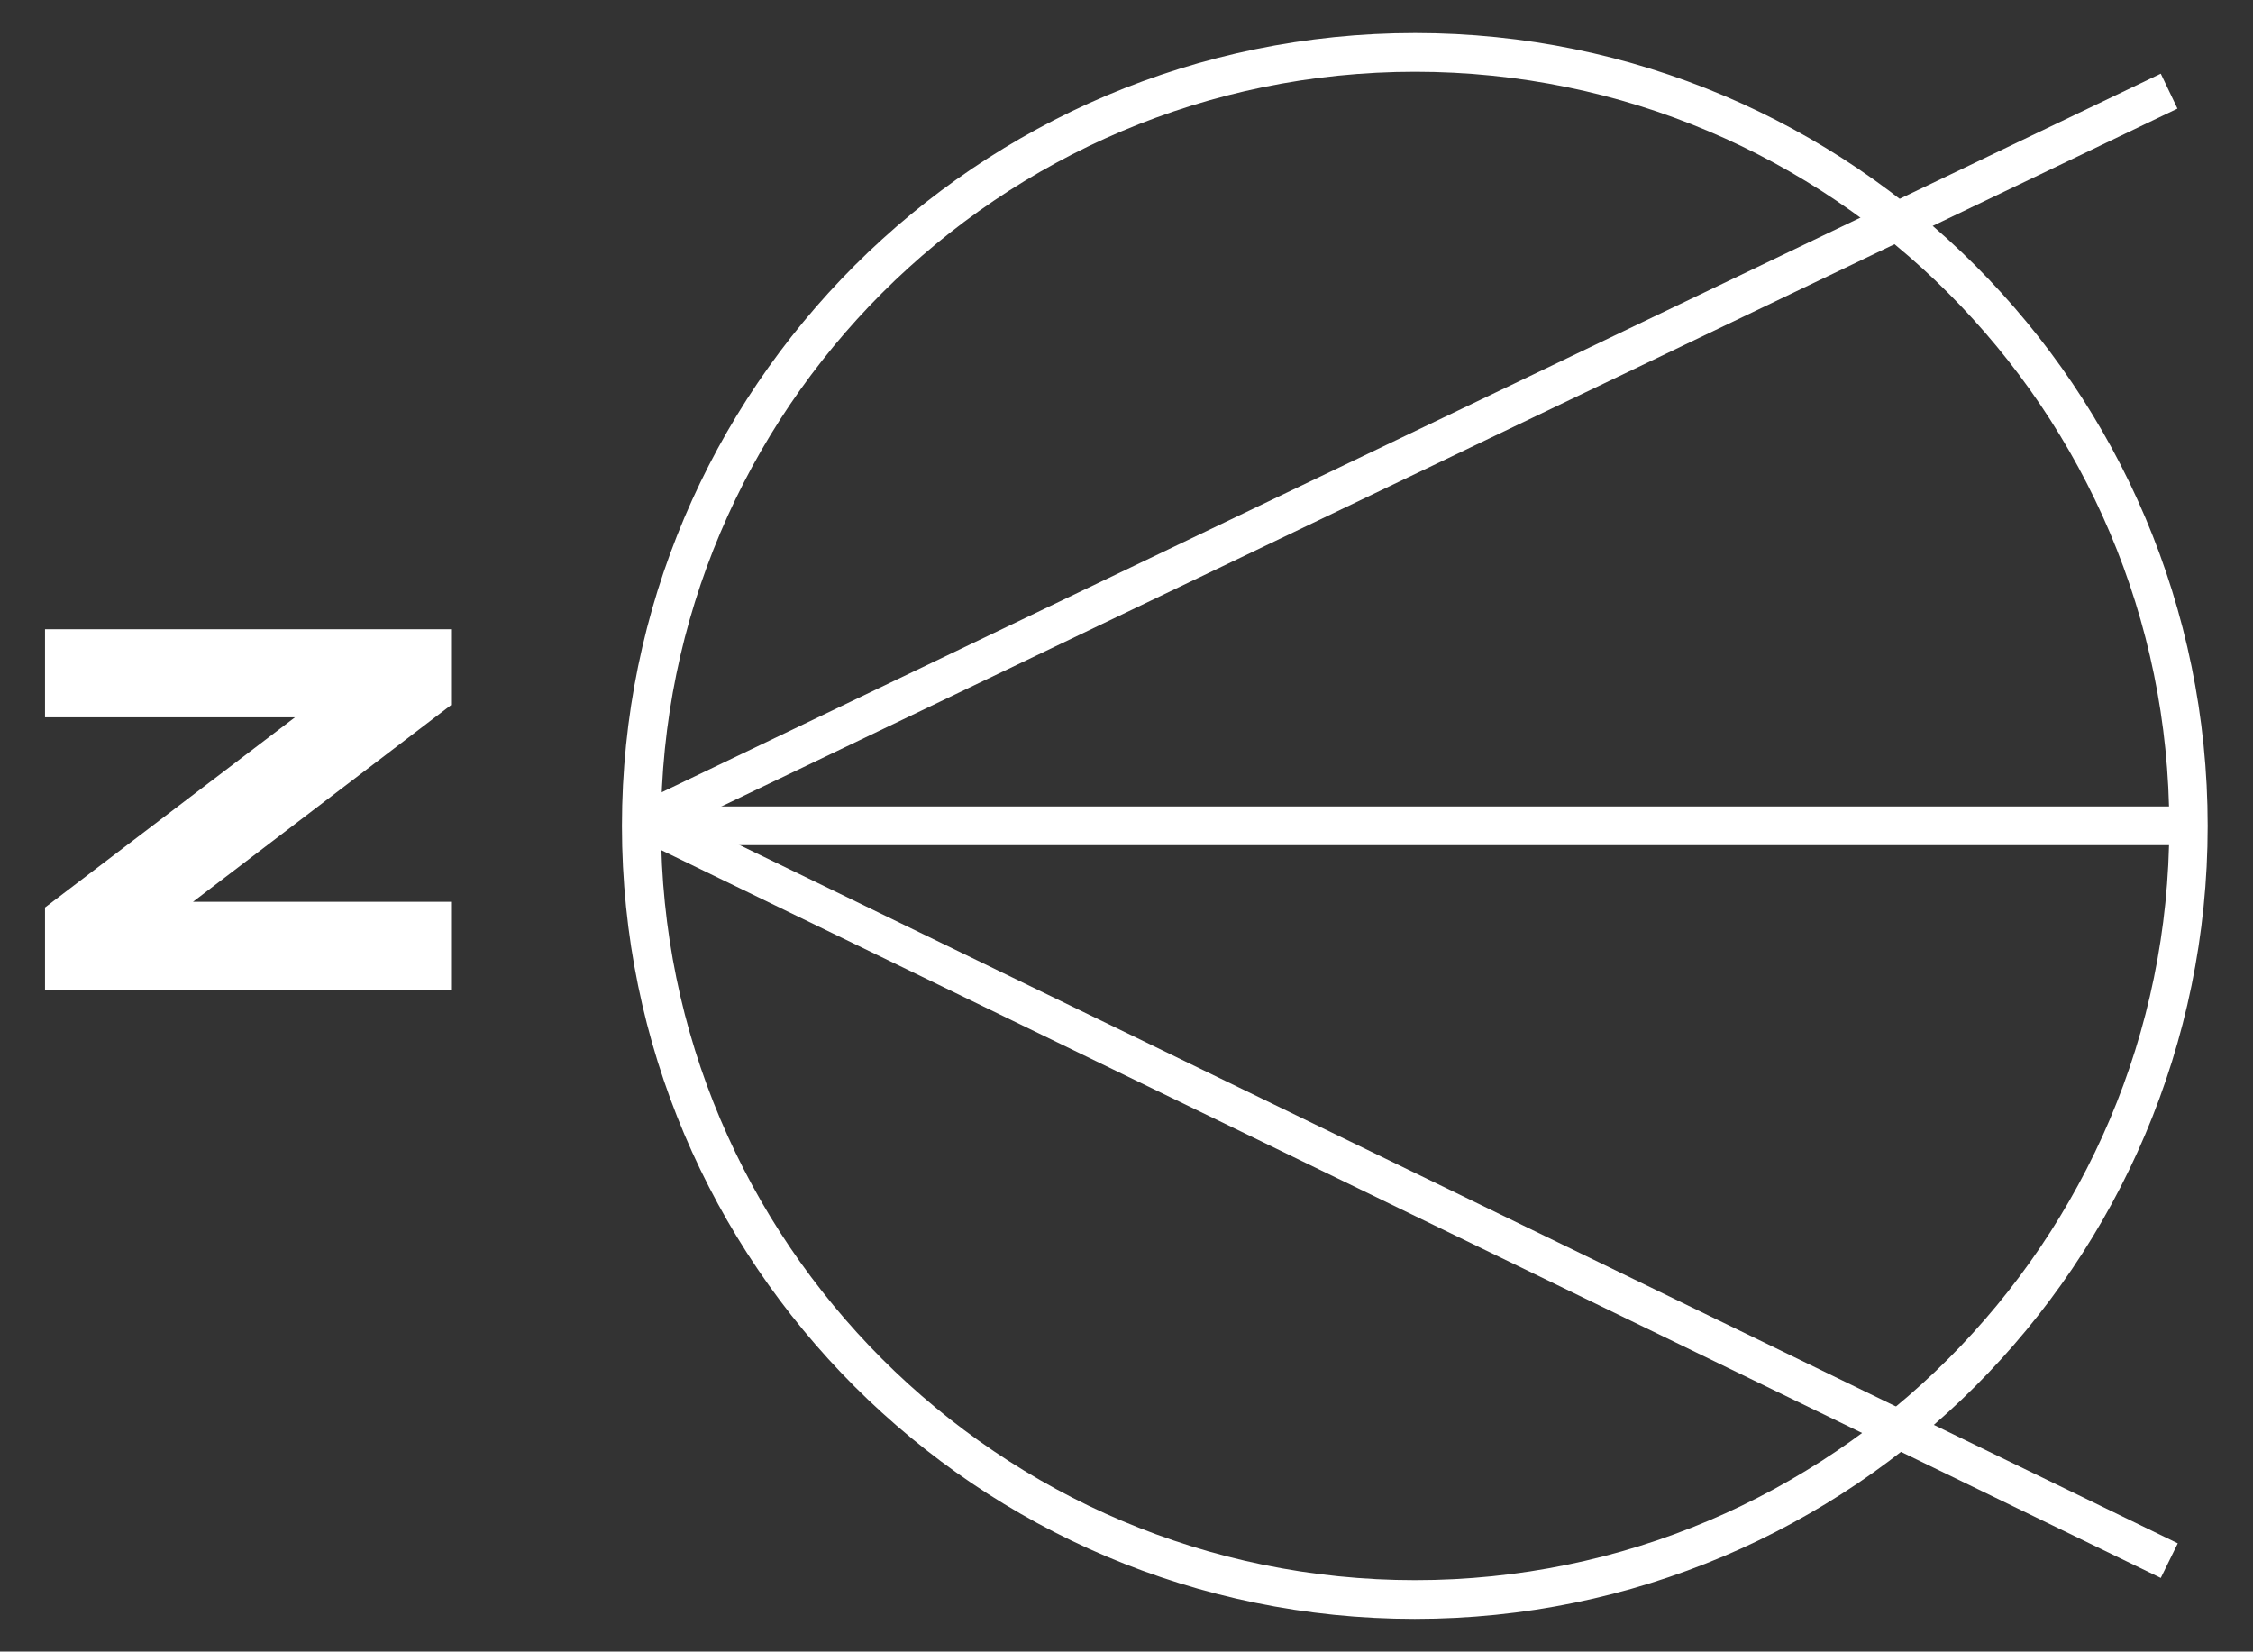 <?xml version="1.0" encoding="utf-8"?>
<!-- Generator: Adobe Illustrator 26.3.1, SVG Export Plug-In . SVG Version: 6.00 Build 0)  -->
<svg version="1.1" id="Layer_1" xmlns="http://www.w3.org/2000/svg" xmlns:xlink="http://www.w3.org/1999/xlink" x="0px" y="0px"
	 viewBox="0 0 71.58 52.47" style="enable-background:new 0 0 71.58 52.47;" xml:space="preserve">
<rect x="0" y="0" width="71.58" height="52.47" fill="#333333" stroke="none"/>
<style type="text/css">
	.st0{opacity:0.09;}
	.st1{fill:#767467;}
	.st2{fill:#8C734B;}
	.st3{fill:#34170A;}
	.st4{fill:none;stroke:#A38D6C;stroke-width:1.683;stroke-miterlimit:10;}
	.st5{fill:url(#SVGID_00000141419669728403224830000009866665107887194763_);}
	.st6{fill:url(#SVGID_00000037671093705795316070000003151920187986869678_);}
	.st7{fill:url(#SVGID_00000070840664433147189880000002400953970540512926_);}
	.st8{fill:url(#SVGID_00000044862467142096382600000008430417672183031952_);}
	.st9{fill:url(#SVGID_00000051349443866720868930000017148298155943953061_);}
	.st10{fill:url(#SVGID_00000171711789868137572760000004131065422109508496_);}
	.st11{fill:url(#SVGID_00000062160391911826397360000006294736662459488928_);}
	.st12{fill:url(#SVGID_00000122698198242140607300000010524007568421667515_);}
	.st13{fill:url(#SVGID_00000016046408078591931670000001983196797491278236_);}
	.st14{fill:url(#SVGID_00000051371036040818522000000008240801070492979623_);}
	.st15{fill:url(#SVGID_00000060730724084946789020000000683648074624838048_);}
	.st16{fill:url(#SVGID_00000138539088060314768750000008254375894699088042_);}
	.st17{fill:#231F20;}
	.st18{fill:none;stroke:#A38D6C;stroke-width:0.5;stroke-miterlimit:10;}
	.st19{fill:#A09480;}
	.st20{fill:#FFFFFF;}
	.st21{fill:#E0DEDC;}
	.st22{clip-path:url(#SVGID_00000049220416734669516400000001486049869101646982_);fill:#806E48;}
	.st23{clip-path:url(#SVGID_00000127036247415045530420000010576424569132006052_);fill:#806E48;}
	.st24{clip-path:url(#SVGID_00000070828499703081670440000012858275647206115206_);fill:#806E48;}
	.st25{fill:#808082;}
	.st26{clip-path:url(#SVGID_00000008841305755141178860000004780597202888168863_);}
	.st27{clip-path:url(#SVGID_00000096776116237601390800000002715111305713420168_);}
	.st28{clip-path:url(#SVGID_00000026864313583090946180000014435624128019759294_);}
	.st29{clip-path:url(#SVGID_00000163788705384570021940000016096505460741230748_);fill:#D9001A;}
	
		.st30{clip-path:url(#SVGID_00000096776116237601390800000002715111305713420168_);fill:none;stroke:#FFFFFF;stroke-width:1.099;stroke-miterlimit:10;}
	.st31{clip-path:url(#SVGID_00000039854122687134490470000007044067536878637747_);}
	.st32{clip-path:url(#SVGID_00000082367260172536358490000005864441337884937866_);fill:#D9001A;}
	.st33{fill:none;stroke:#FFFFFF;stroke-width:1.099;stroke-miterlimit:10;}
	.st34{clip-path:url(#SVGID_00000069357300326024171140000012586453459143067286_);}
	.st35{clip-path:url(#SVGID_00000090289826322592735410000008933559827076417967_);fill:#D9001A;}
	.st36{clip-path:url(#SVGID_00000179609960749155236320000004436503575002006454_);}
	.st37{clip-path:url(#SVGID_00000114067692082651984510000001537493795561026178_);fill:#D9001A;}
	.st38{clip-path:url(#SVGID_00000116223686298314516660000006982744032022697893_);}
	.st39{clip-path:url(#SVGID_00000047746245062335109290000016486289306639872690_);fill:#D9001A;}
	.st40{clip-path:url(#SVGID_00000051368375811254016190000006143352592173020573_);}
	.st41{clip-path:url(#SVGID_00000018928508363083308440000006793993623036821632_);fill:#D9001A;}
	.st42{clip-path:url(#SVGID_00000134947151641970772110000012062636264460797839_);}
	.st43{clip-path:url(#SVGID_00000091016356401644081300000004906637338149760665_);fill:#0B72AC;}
	.st44{clip-path:url(#SVGID_00000076577486491153447510000011816472757635212698_);}
	.st45{clip-path:url(#SVGID_00000075141810337534893300000001321864991159634353_);fill:#0B72AC;}
	.st46{clip-path:url(#SVGID_00000014598348894221699320000005077405301976297892_);}
	.st47{clip-path:url(#SVGID_00000109745734547026623280000003037002609512107652_);fill:#0B72AC;}
	.st48{clip-path:url(#SVGID_00000165230532677574820130000000813119960514224049_);}
	.st49{clip-path:url(#SVGID_00000157296574601957601060000016240492708893083562_);fill:#0B72AC;}
	.st50{clip-path:url(#SVGID_00000177459083379784363380000000044966367611289259_);}
	.st51{clip-path:url(#SVGID_00000124863568871433168530000008124824112037830054_);fill:#0B72AC;}
	.st52{clip-path:url(#SVGID_00000127034339908190157970000004542637626804935342_);}
	.st53{clip-path:url(#SVGID_00000110451635466077689210000004001844766688125364_);fill:#419D2B;}
	.st54{fill:none;}
	
		.st55{clip-path:url(#SVGID_00000013177593441945715530000000719680588282783655_);fill:url(#SVGID_00000159463549810226512540000004431042594890899858_);}
	
		.st56{clip-path:url(#SVGID_00000101091840815525752390000009656480638284628389_);fill:url(#SVGID_00000170975075723453757740000002117265373917218481_);}
	
		.st57{clip-path:url(#SVGID_00000019670371505582157490000006196775251986546865_);fill:url(#SVGID_00000051349707151355499370000003748093734695954857_);}
	
		.st58{clip-path:url(#SVGID_00000164485925271881372250000003496567849771062930_);fill:url(#SVGID_00000147210446797991219070000001871013956553790905_);}
	
		.st59{clip-path:url(#SVGID_00000063631376452263070020000000709180986913891509_);fill:url(#SVGID_00000147179126087855529170000014483972404650369466_);}
	
		.st60{clip-path:url(#SVGID_00000085247153910008101820000013769299907765153937_);fill:url(#SVGID_00000016059593929733306260000012512425106187879041_);}
	
		.st61{clip-path:url(#SVGID_00000072254264198468345010000007374877013723332789_);fill:url(#SVGID_00000075140408750405425020000015236886414407634591_);}
	
		.st62{clip-path:url(#SVGID_00000136400345357365399850000006839326393260668337_);fill:url(#SVGID_00000083068965067744985880000012470613051678238134_);}
	
		.st63{clip-path:url(#SVGID_00000164491444020982358070000016432202076734835888_);fill:url(#SVGID_00000083082269083145898480000005215662730524604090_);}
	
		.st64{clip-path:url(#SVGID_00000047042309593813816760000005357706169790432661_);fill:url(#SVGID_00000028301477813558225810000015173803659662341815_);}
	
		.st65{clip-path:url(#SVGID_00000032619577788530459150000009182118112347897224_);fill:url(#SVGID_00000039125954823879506350000001517172471489779132_);}
	
		.st66{clip-path:url(#SVGID_00000040566636311891235770000013271687735304513471_);fill:url(#SVGID_00000126304868689071205590000008733570751038484385_);}
	
		.st67{clip-path:url(#SVGID_00000119838875917261574350000002148634411603785397_);fill:url(#SVGID_00000014605305809721777440000011079452139820146816_);}
	
		.st68{clip-path:url(#SVGID_00000017510282666517245310000018131087976826246073_);fill:url(#SVGID_00000176754875538364055700000002546422490823492497_);}
	.st69{clip-path:url(#SVGID_00000031182113720983331260000010668217022607783335_);}
	.st70{clip-path:url(#SVGID_00000075841998620002088550000011571601720609459132_);}
	.st71{clip-path:url(#SVGID_00000085214917906872511600000003794838189402948227_);fill:#D9001A;}
	
		.st72{clip-path:url(#SVGID_00000031182113720983331260000010668217022607783335_);fill:none;stroke:#FFFFFF;stroke-width:1.099;stroke-miterlimit:10;}
	.st73{clip-path:url(#SVGID_00000031182113720983331260000010668217022607783335_);fill:#FFFFFF;}
	.st74{clip-path:url(#SVGID_00000112603313128987406510000010564549428085769907_);}
	.st75{clip-path:url(#SVGID_00000109722400352356927290000015303775299523679903_);fill:#806267;}
	.st76{clip-path:url(#SVGID_00000025428629944048077050000011961167074495765894_);}
	.st77{clip-path:url(#SVGID_00000120527705333054316980000007111196902703452565_);fill:#806267;}
	.st78{clip-path:url(#SVGID_00000084493959396600898330000005462531800895501466_);}
	.st79{clip-path:url(#SVGID_00000118373105287681804600000015757448128543465863_);fill:#806267;}
	.st80{opacity:0.8;clip-path:url(#SVGID_00000031182113720983331260000010668217022607783335_);}
	.st81{clip-path:url(#SVGID_00000076580209238708282070000007920853397671910281_);}
	.st82{clip-path:url(#SVGID_00000179630144936220986090000014302843643486592929_);fill:#FFFFFF;}
	.st83{clip-path:url(#SVGID_00000128445112291268822030000015636103075121508795_);}
	.st84{clip-path:url(#SVGID_00000077293495102456763140000007971542497536053911_);}
	.st85{clip-path:url(#SVGID_00000180356334452703499910000006142243627172985515_);fill:#419D2B;}
	
		.st86{clip-path:url(#SVGID_00000128445112291268822030000015636103075121508795_);fill:none;stroke:#FFFFFF;stroke-width:1.099;stroke-miterlimit:10;}
	.st87{clip-path:url(#SVGID_00000128445112291268822030000015636103075121508795_);fill:#FFFFFF;}
	.st88{clip-path:url(#SVGID_00000077297391375270932690000002194047418612550831_);}
	.st89{clip-path:url(#SVGID_00000057858956976869018110000016650038973559239067_);fill:#419D2B;}
	.st90{clip-path:url(#SVGID_00000079483171165968141800000005590904141722297005_);}
	.st91{clip-path:url(#SVGID_00000000933945671584579440000000113417400972488369_);fill:#419D2B;}
	.st92{clip-path:url(#SVGID_00000037661592585018894580000006455692373580935098_);}
	.st93{clip-path:url(#SVGID_00000096044805074307480630000011329382684880850867_);fill:#D9001A;}
	.st94{clip-path:url(#SVGID_00000181058670959302293740000015959703534322940067_);}
	.st95{clip-path:url(#SVGID_00000003800407925452569390000001017396897098240657_);fill:#0B72AC;}
	.st96{clip-path:url(#SVGID_00000052805337112330229180000013897601866110940600_);}
	.st97{clip-path:url(#SVGID_00000096058212518100998060000014575631365925153697_);fill:#419D2B;}
	.st98{clip-path:url(#SVGID_00000064321982657977427650000006379668151620981181_);}
	.st99{clip-path:url(#SVGID_00000159461768574247604060000001125426913401353146_);fill:#806267;}
	.st100{clip-path:url(#SVGID_00000056390068737660576510000001210943598743541922_);}
	.st101{fill:#84724E;}
	.st102{fill:#FFFFFF;stroke:#805D3B;stroke-miterlimit:10;}
	.st103{fill:#9B8C6D;}
	.st104{fill:none;stroke:#84724E;stroke-width:3;stroke-miterlimit:10;}
	.st105{fill:#311D12;}
	.st106{fill:none;stroke:#9B8C6D;stroke-width:1.683;stroke-miterlimit:10;}
	.st107{fill:url(#SVGID_00000067958426987660859710000004635011836525806487_);}
	.st108{fill:url(#SVGID_00000170276800243805619870000006673723208963009465_);}
	.st109{fill:url(#SVGID_00000145018892604173865960000015220417730215740043_);}
	.st110{fill:url(#SVGID_00000029736527937912002550000014304453808396588435_);}
	.st111{fill:url(#SVGID_00000003818544314533723660000005303488901779816620_);}
	.st112{fill:url(#SVGID_00000155113661080678802230000005329985881777652148_);}
	.st113{fill:url(#SVGID_00000039134525262503338410000000522975836791883450_);}
	.st114{fill:url(#SVGID_00000101062915767984142660000010746170293842700193_);}
	.st115{fill:url(#SVGID_00000016763977728882276320000014112625227131044281_);}
	.st116{fill:url(#SVGID_00000131337362509470838730000018394159097569672108_);}
	.st117{fill:url(#SVGID_00000145761624862314169520000015701244584645050035_);}
	.st118{fill:url(#SVGID_00000075138209356221442620000007438536896069576848_);}
	.st119{fill:none;stroke:#9B8C6D;stroke-width:0.5;stroke-miterlimit:10;}
	.st120{clip-path:url(#SVGID_00000018954606964433776100000006950264437473438098_);}
	.st121{fill:url(#SVGID_00000074417246171059332890000005598548162836082598_);}
	.st122{fill:url(#SVGID_00000004529577079431597950000000467890711946179216_);}
	.st123{fill:url(#SVGID_00000127006602895720481790000011722105674112501903_);}
	.st124{fill:url(#SVGID_00000107582123145858901520000010797079260771317912_);}
	.st125{fill:url(#SVGID_00000007394114326777393200000005516147591414346682_);}
	.st126{fill:url(#SVGID_00000129176150071026170680000012217289440145428366_);}
	.st127{fill:url(#SVGID_00000134947797540654974880000017589107543966608557_);}
	.st128{fill:url(#SVGID_00000093893031970556871140000017781912754442802338_);}
	.st129{fill:url(#SVGID_00000086678203200433298930000006388490647950438281_);}
	.st130{fill:url(#SVGID_00000016073662356724213940000003544626843642587266_);}
	.st131{fill:url(#SVGID_00000014598061985875335380000008797316028059193762_);}
	.st132{fill:url(#SVGID_00000054988148528725630860000002581646940251162285_);}
	.st133{fill:url(#SVGID_00000042002982037927411810000011076201407325800872_);}
	.st134{fill:url(#SVGID_00000074411826444763248610000016268087651246446269_);}
	.st135{fill:url(#SVGID_00000067941256103000911490000006696413458114779828_);}
	.st136{fill:url(#SVGID_00000108297800619879398730000012223324315946275997_);}
	.st137{fill:url(#SVGID_00000008148372063651134120000005397565725675178882_);}
	.st138{fill:url(#SVGID_00000096021428534783668150000006791507399682132661_);}
	.st139{fill:url(#SVGID_00000092430170528699967490000016867084051168092544_);}
	.st140{fill:url(#SVGID_00000115495251185168620940000001029931437857314987_);}
	.st141{fill:url(#SVGID_00000030485178494100582880000002710503687995051669_);}
	.st142{fill:url(#SVGID_00000036944109132611401850000008216553986148845711_);}
	.st143{fill:url(#SVGID_00000011731166024360422300000012316011823318005392_);}
	.st144{fill:url(#SVGID_00000062163548345791412320000001443552805338790316_);}
	.st145{fill:none;stroke:#8C734B;stroke-miterlimit:10;}
	.st146{fill:#A38D6C;}
	.st147{fill:none;stroke:#8C734B;stroke-width:3;stroke-miterlimit:10;}
	.st148{clip-path:url(#SVGID_00000142856660259680921880000002937867080993005747_);fill:#806E48;}
	.st149{clip-path:url(#SVGID_00000074415973880111156350000000401454038265709222_);fill:#806E48;}
	.st150{clip-path:url(#SVGID_00000180364240128591120020000016674804275245123247_);fill:#806E48;}
	.st151{opacity:0.7;}
	.st152{fill:url(#SVGID_00000083771444394376280810000005261869446271071918_);}
	.st153{fill:url(#SVGID_00000077287712659559995240000017335913990619838115_);}
	.st154{fill:url(#SVGID_00000057109989879802299280000011643923766103432073_);}
	.st155{fill:url(#SVGID_00000178903424827885643670000003280729658971785113_);}
	.st156{fill:url(#SVGID_00000089554687932980869380000003829130277140812942_);}
	.st157{fill:url(#SVGID_00000119827378166905449700000007071018699197949877_);}
	.st158{fill:url(#SVGID_00000018218748130726777080000006435213866878515621_);}
	.st159{fill:url(#SVGID_00000035520280712324788800000014680370123664777620_);}
	.st160{fill:url(#SVGID_00000165233045295094795420000005781766535403362216_);}
	.st161{fill:url(#SVGID_00000054958929279463917380000002251200237604720572_);}
	.st162{fill:url(#SVGID_00000178915353569546696600000002675530449191993260_);}
	.st163{fill:url(#SVGID_00000009559657774251360630000009147433056287967167_);}
	.st164{clip-path:url(#SVGID_00000176039106700237000850000003533089127085801904_);fill:#806E48;}
	.st165{fill:url(#SVGID_00000183247204147491603630000001907125494127488919_);}
	.st166{fill:url(#SVGID_00000105404240395083781690000003141923445876748979_);}
	.st167{fill:url(#SVGID_00000090253333843522389400000009695940494625139890_);}
	.st168{fill:url(#SVGID_00000180368612497637425400000000867813083826840210_);}
	.st169{fill:url(#SVGID_00000052084699039099356130000002096933041836391566_);}
	.st170{fill:url(#SVGID_00000125582872148017897190000013320414471638021761_);}
	.st171{fill:url(#SVGID_00000037682448849856272280000006763699950179630746_);}
	.st172{fill:url(#SVGID_00000050664337198393625080000011195496839181179820_);}
	.st173{fill:url(#SVGID_00000063602650243574761280000011048978183970154631_);}
	.st174{fill:url(#SVGID_00000093870310269381970400000002667912304893196448_);}
	.st175{fill:url(#SVGID_00000083775881628603116830000008903200373951810220_);}
	.st176{fill:url(#SVGID_00000134210506003006644860000013529159298000488336_);}
	.st177{clip-path:url(#SVGID_00000037671823766558741760000008033533986930296753_);fill:#806E48;}
	.st178{fill:#666666;}
</style>
<g>
	<g>
		<g>
			<path class="st20" d="M70.14,26.24c0,13.89-11.3,25.19-25.19,25.19s-25.19-11.3-25.19-25.19S31.07,1.05,44.96,1.05
				S70.14,12.35,70.14,26.24z M21,26.24c0,13.21,10.75,23.96,23.96,23.96s23.96-10.75,23.96-23.96S58.17,2.28,44.96,2.28
				S21,13.03,21,26.24z"/>
		</g>
		<g>
			<path class="st20" d="M69.19,49.03l-0.54,1.1L20.25,26.64c-0.21-0.1-0.35-0.32-0.35-0.55c0,0,0,0,0,0c0-0.24,0.14-0.45,0.35-0.55
				L68.65,2.34l0.53,1.11L21.94,26.09L69.19,49.03z"/>
		</g>
		<g>
			<path class="st20" d="M14.33,22.4l-8.2,6.25h8.2v2.8H1.43v-2.62l7.94-6.04H1.43v-2.8h12.9V22.4z"/>
		</g>
		<g>
			<rect x="21" y="25.62" class="st20" width="48.53" height="1.23"/>
		</g>
	</g>
</g>
</svg>
